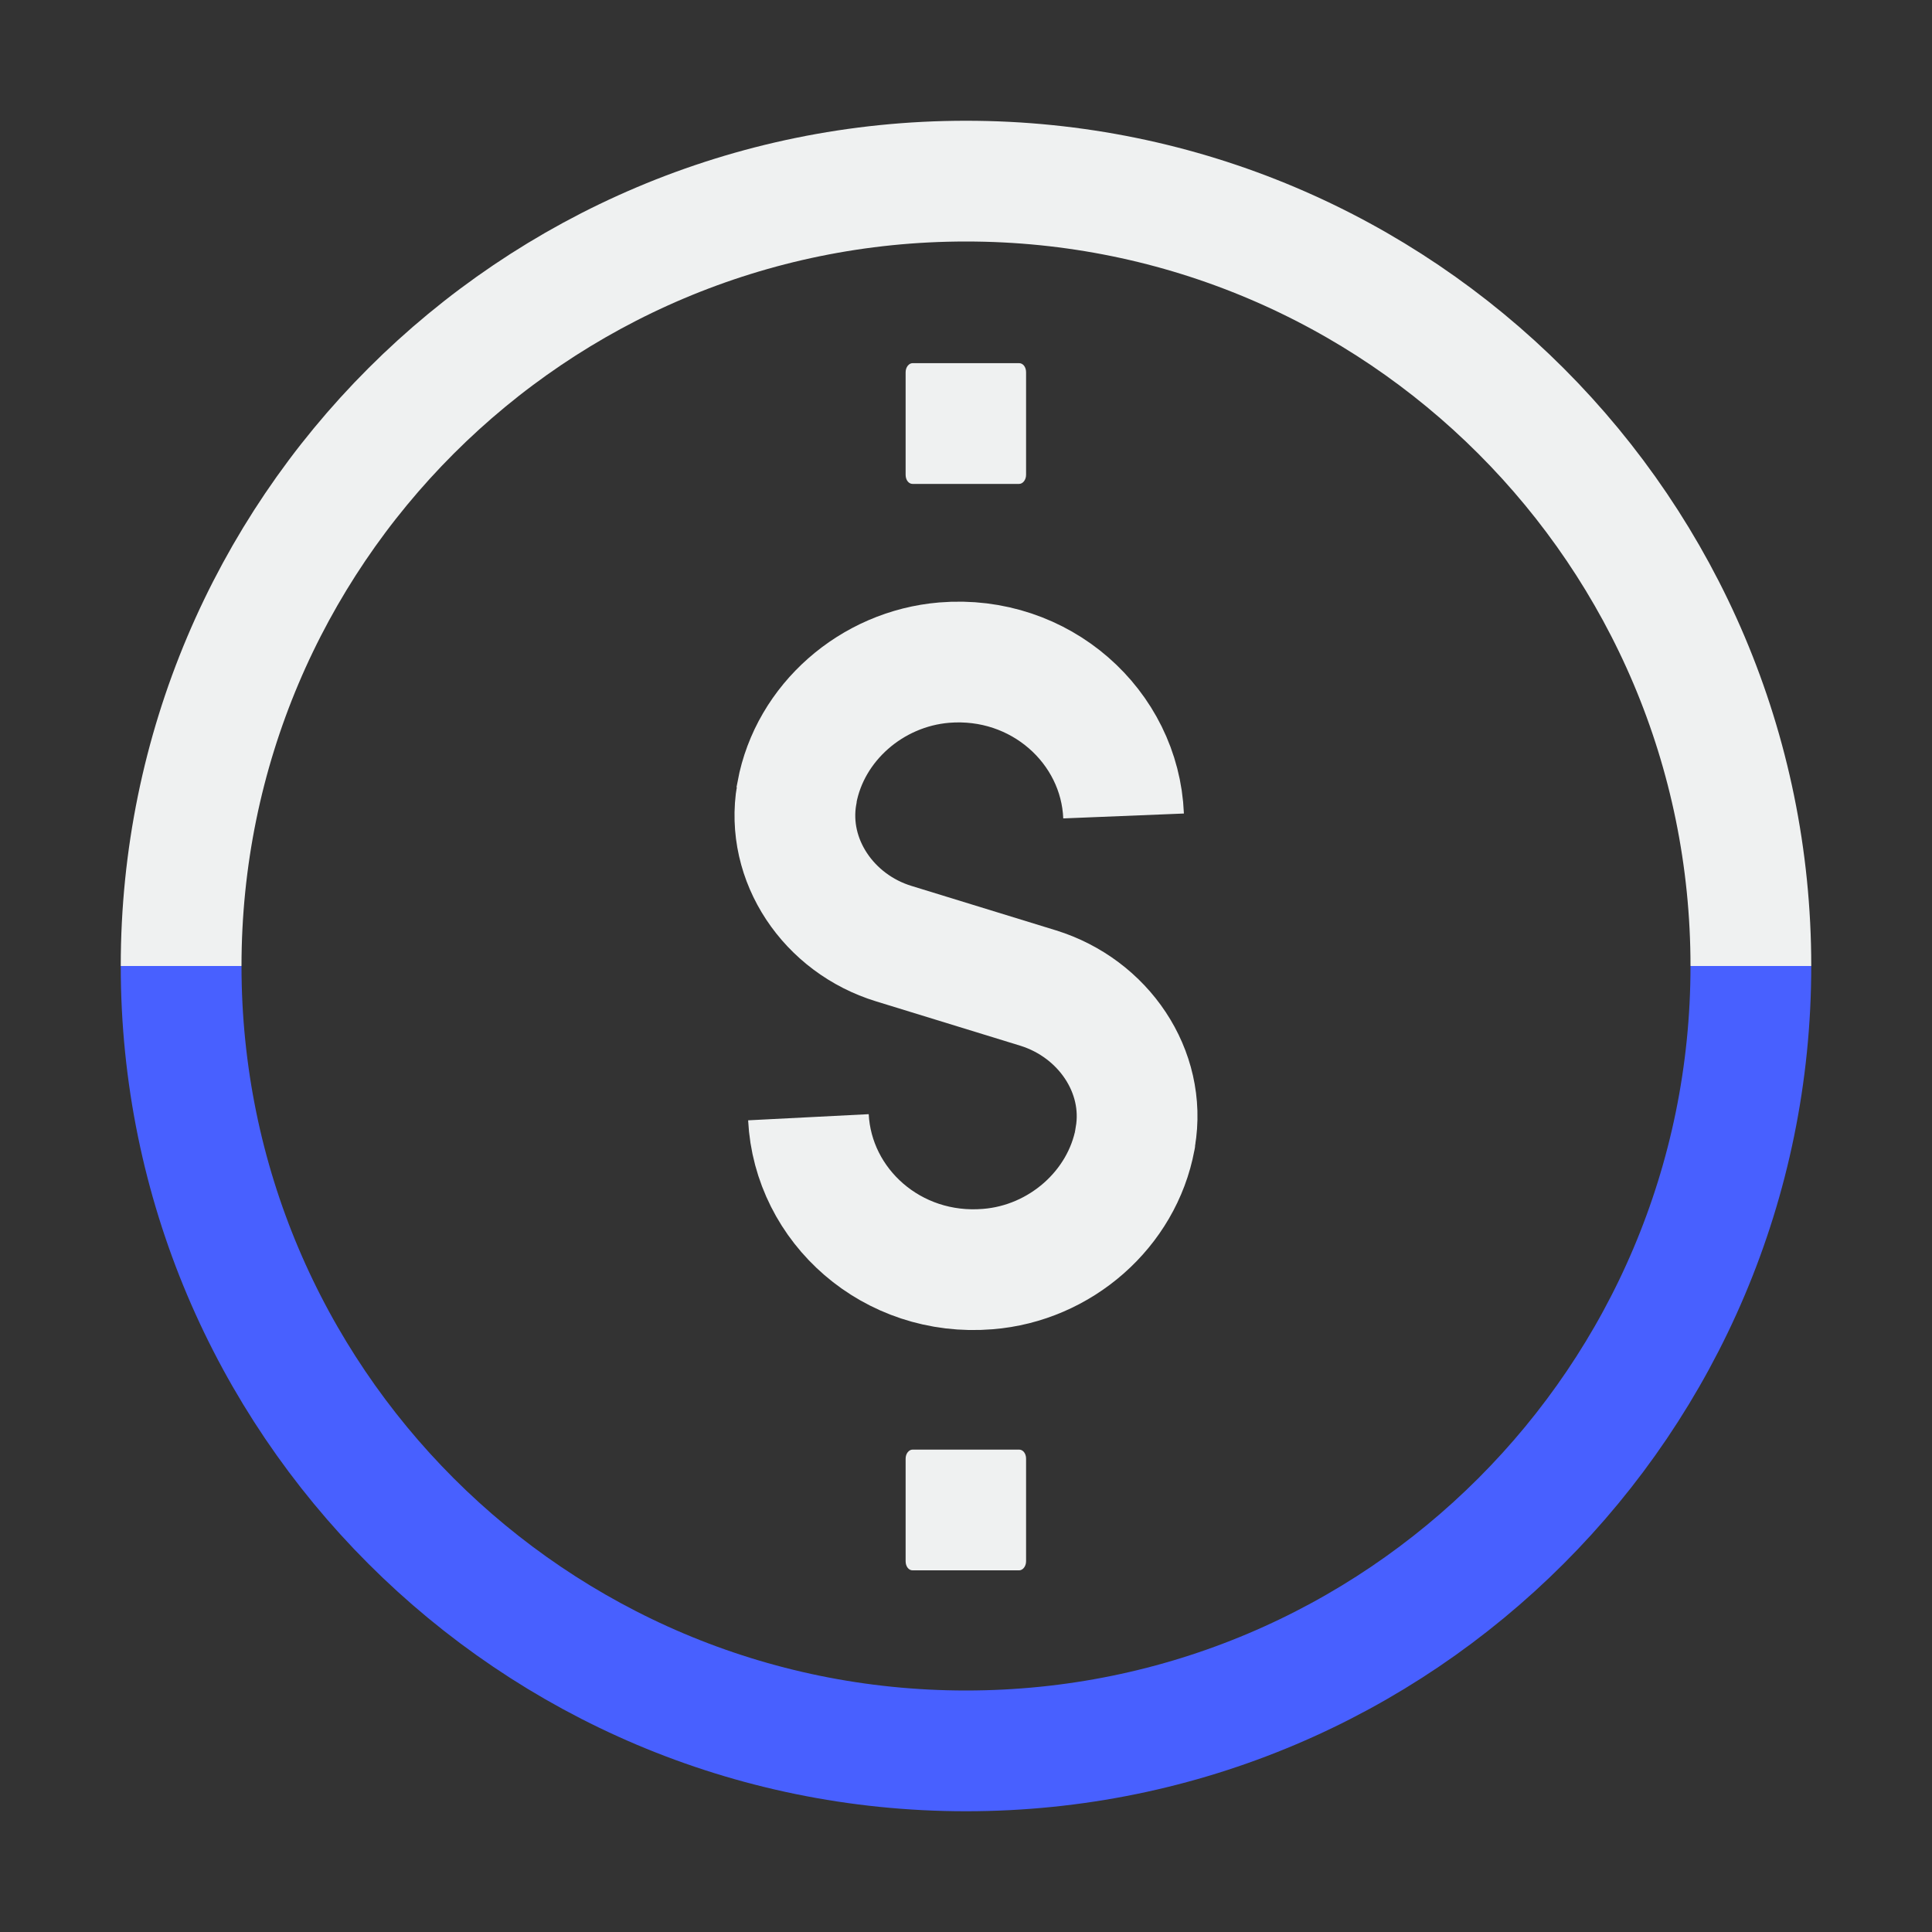 <svg width="64" height="64" viewBox="0 0 64 64" fill="none" xmlns="http://www.w3.org/2000/svg">
<rect x="0" y="0" width="64" height="64" fill="#333333" stroke="none"/>
<path d="M33.76 52.02H30.23C30.1 52.02 30 51.889 30 51.719V48.319C30 48.15 30.11 48.02 30.23 48.02H33.76C33.89 48.02 33.99 48.15 33.99 48.319V51.719C33.99 51.889 33.88 52.02 33.76 52.02Z" fill="#EFF1F1"/>
<path d="M33.76 16.03H30.23C30.1 16.03 30 15.9 30 15.73V12.33C30 12.16 30.11 12.03 30.23 12.03H33.76C33.89 12.03 33.99 12.16 33.99 12.33V15.73C33.99 15.9 33.88 16.03 33.76 16.03Z" fill="#EFF1F1"/>
<path d="M37.22 27.03C37.1 24.07 34.46 21.69 31.28 21.95C28.87 22.15 26.83 23.94 26.4 26.25C26.4 26.28 26.4 26.3 26.39 26.33C26.02 28.5 27.45 30.6 29.61 31.26L34.39 32.73C36.55 33.4 37.98 35.49 37.61 37.66C37.61 37.69 37.61 37.71 37.6 37.74C37.17 40.05 35.13 41.85 32.72 42.04C29.55 42.3 26.93 39.95 26.78 37.01" stroke="#EFF1F1" stroke-width="4" stroke-miterlimit="10"/>
<path d="M58 32C58 46.36 46.36 58 32 58C17.64 58 6 46.36 6 32" stroke="#4860FF" stroke-width="4" stroke-linejoin="round"/>
<path d="M6 32C6 17.64 17.64 6 32 6C46.36 6 58 17.64 58 32" stroke="#EFF1F1" stroke-width="4" stroke-miterlimit="10"/>
</svg>
